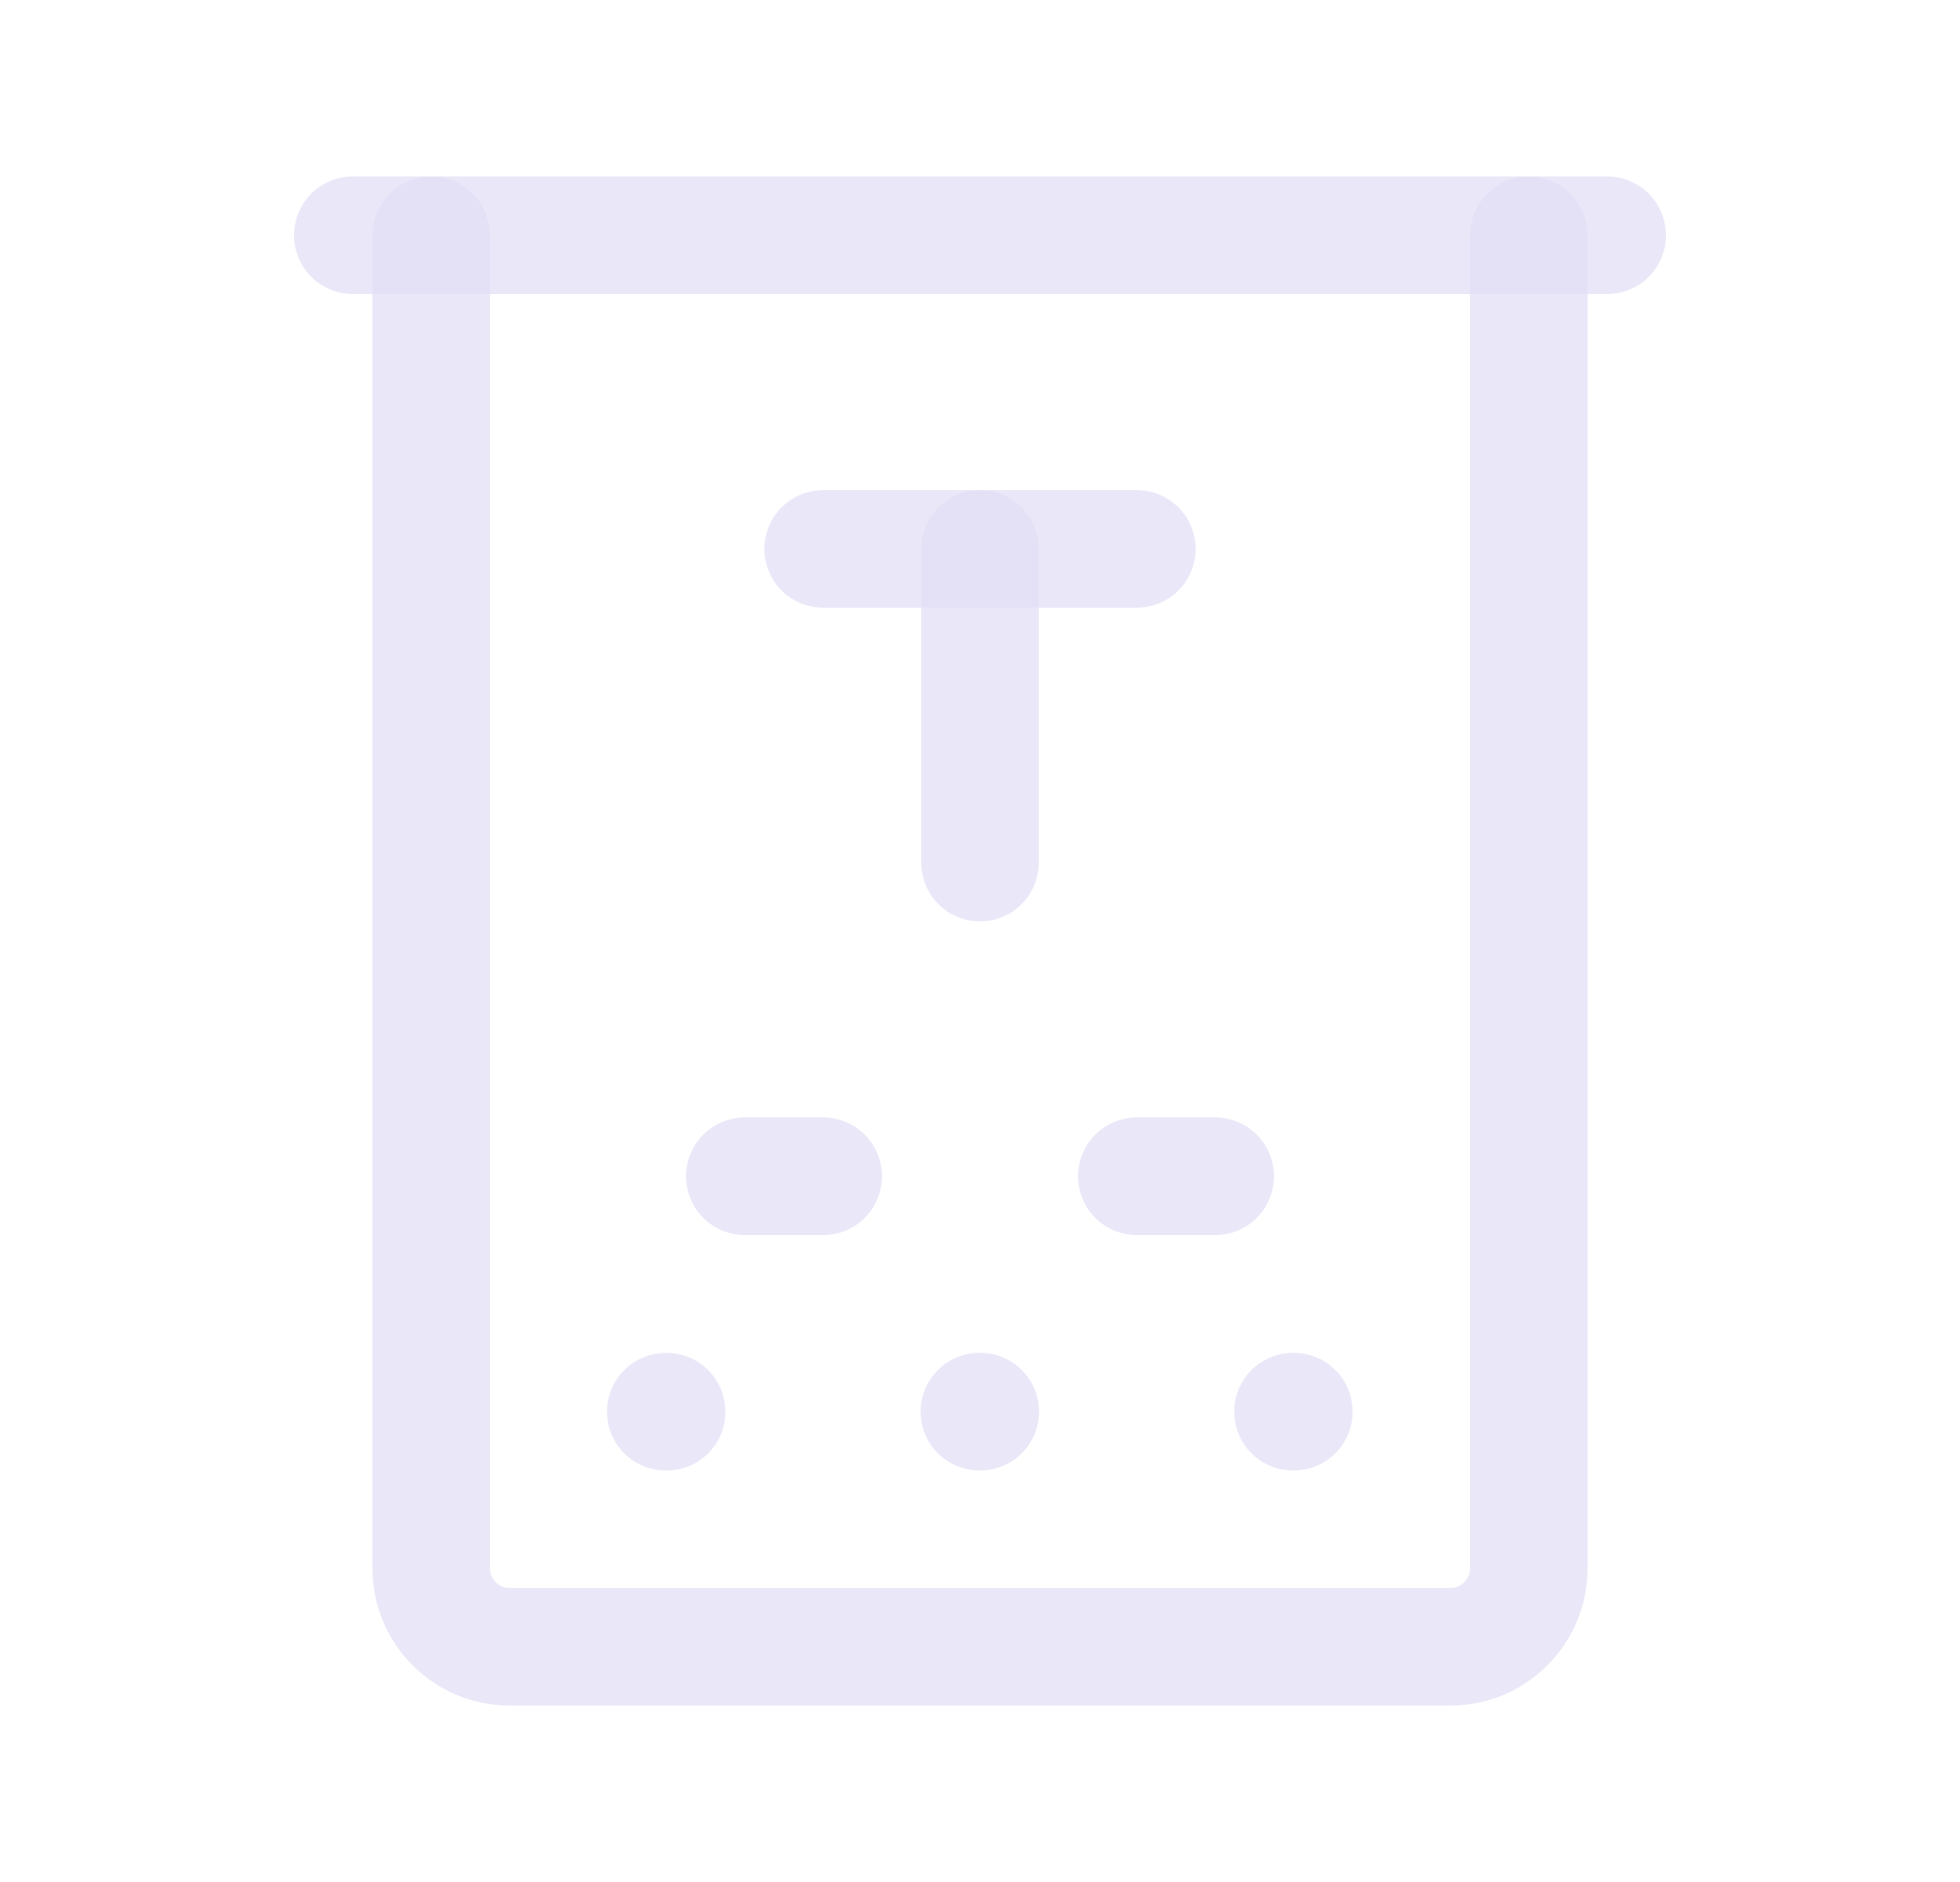 <svg width="25" height="24" viewBox="0 0 25 24" fill="none" xmlns="http://www.w3.org/2000/svg">
<path d="M8.503 18.003H8.492" stroke="#E1DEF5" stroke-opacity="0.7" stroke-width="1.5" stroke-linecap="round" stroke-linejoin="round"/>
<path d="M12.503 18.002H12.492" stroke="#E1DEF5" stroke-opacity="0.7" stroke-width="1.5" stroke-linecap="round" stroke-linejoin="round"/>
<path d="M16.503 18.002H16.492" stroke="#E1DEF5" stroke-opacity="0.7" stroke-width="1.5" stroke-linecap="round" stroke-linejoin="round"/>
<path d="M4.5 3H20.5" stroke="#E1DEF5" stroke-opacity="0.7" stroke-width="1.5" stroke-linecap="round" stroke-linejoin="round"/>
<path d="M5.5 3V20C5.5 20.552 5.948 21 6.5 21H18.5C19.052 21 19.5 20.552 19.5 20V3" stroke="#E1DEF5" stroke-opacity="0.7" stroke-width="1.5" stroke-linecap="round" stroke-linejoin="round"/>
<path d="M14.5 7H10.5" stroke="#E1DEF5" stroke-opacity="0.7" stroke-width="1.5" stroke-linecap="round" stroke-linejoin="round"/>
<path d="M9.5 15H10.5" stroke="#E1DEF5" stroke-opacity="0.7" stroke-width="1.5" stroke-linecap="round" stroke-linejoin="round"/>
<path d="M14.5 15H15.5" stroke="#E1DEF5" stroke-opacity="0.7" stroke-width="1.5" stroke-linecap="round" stroke-linejoin="round"/>
<path d="M12.5 11V7" stroke="#E1DEF5" stroke-opacity="0.7" stroke-width="1.5" stroke-linecap="round" stroke-linejoin="round"/>
</svg>
